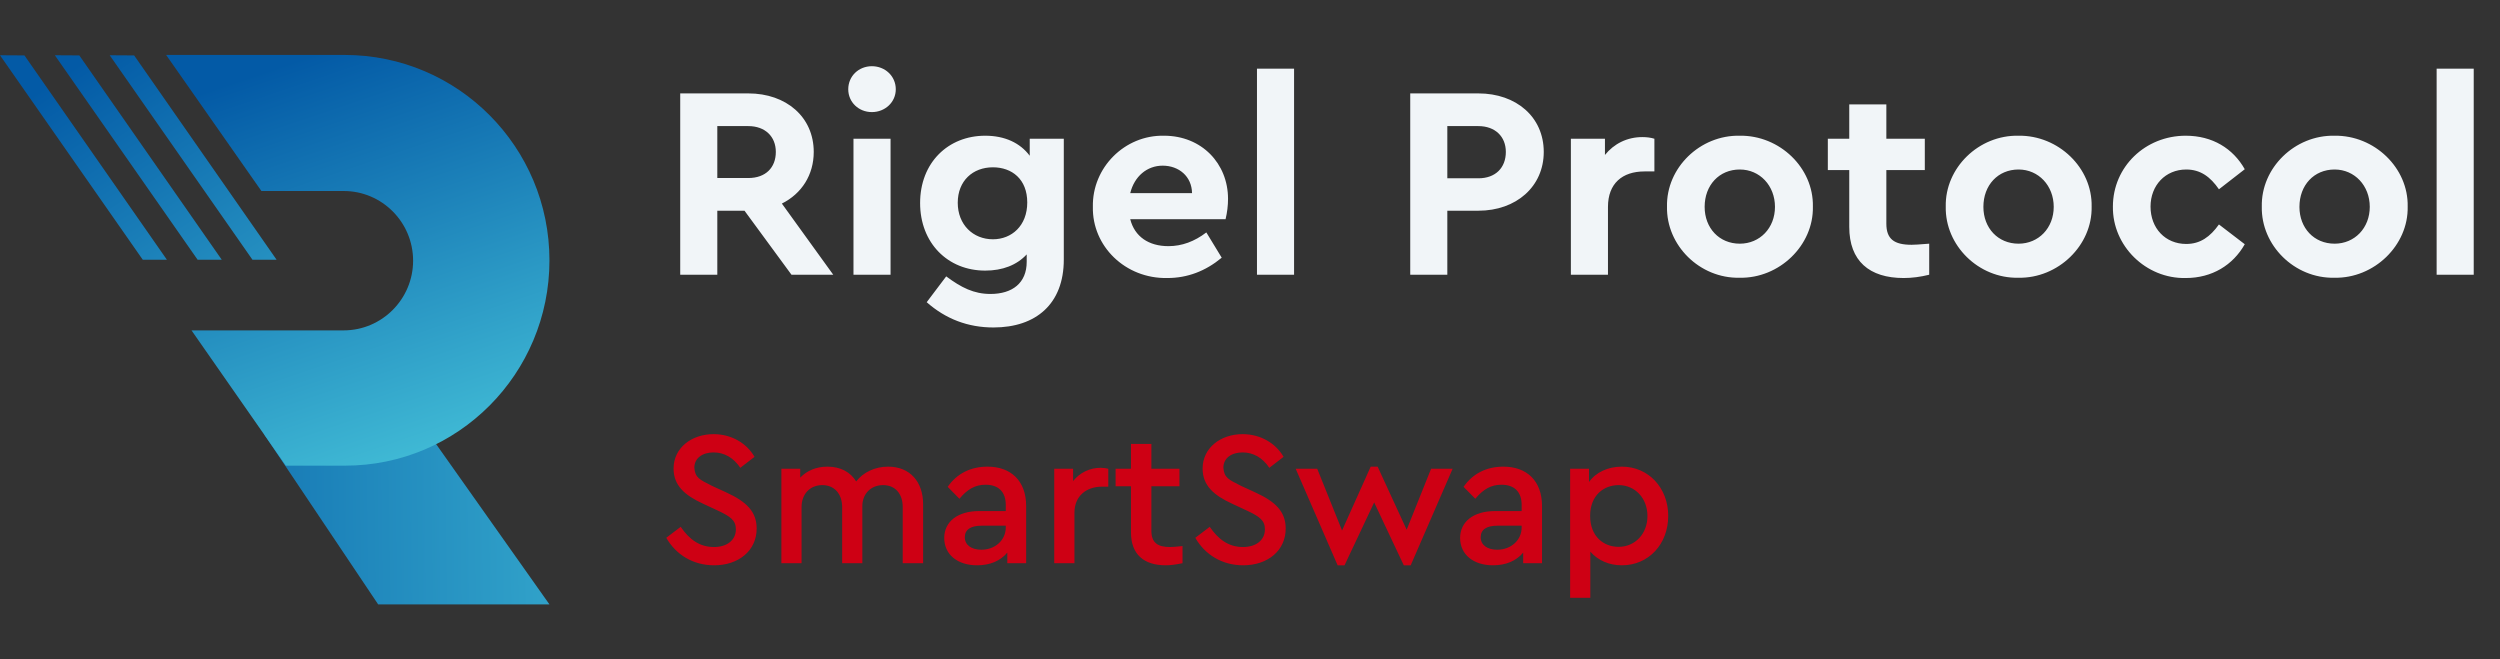 <svg width="182" height="48" viewBox="0 0 182 48" fill="none" xmlns="http://www.w3.org/2000/svg">
<rect x="0" y="0" width="182" height="48" fill="#333333" stroke="none"/>
<path d="M40 44H27.53L19.224 31.61L31.409 31.85L40 44Z" fill="url(#paint0_linear)"/>
<path d="M40 18.956C40 23.078 38.334 26.823 35.642 29.525C32.949 32.228 29.23 33.9 25.111 33.9H20.81L13.942 24.052H25.02C26.412 24.052 27.678 23.479 28.591 22.563C29.504 21.647 30.074 20.376 30.074 18.979C30.074 16.184 27.815 13.905 25.02 13.905H19.03L12.367 4.389L12.094 4H25.111C33.337 4.011 40 10.699 40 18.956Z" fill="url(#paint1_linear)"/>
<path d="M20.137 18.91H18.38L7.986 4.023L9.766 4.034L20.137 18.91Z" fill="url(#paint2_linear)"/>
<path d="M12.151 18.91H10.394L0 4.023L1.78 4.034L12.151 18.91Z" fill="url(#paint3_linear)"/>
<path d="M16.144 18.91H14.387L3.993 4.023L5.773 4.034L16.144 18.91Z" fill="url(#paint4_linear)"/>
<path d="M48.504 39.152C49.218 40.398 50.478 41.154 51.99 41.154C53.768 41.154 55.084 40.09 55.084 38.48C55.084 37.262 54.37 36.534 52.872 35.848L51.836 35.372C50.926 34.91 50.604 34.784 50.548 34.056C50.548 33.328 51.164 32.936 51.948 32.936C52.732 32.936 53.404 33.328 53.894 34.056L54.93 33.258C54.356 32.264 53.25 31.606 51.948 31.606C50.352 31.606 49.036 32.6 49.036 34.112C49.036 35.344 49.848 36.058 51.192 36.674L52.214 37.15C53.18 37.598 53.572 37.878 53.572 38.536C53.572 39.32 52.928 39.824 51.976 39.824C50.912 39.824 50.17 39.25 49.554 38.354L48.504 39.152ZM67.202 36.702C67.202 35.064 66.236 33.972 64.654 33.972C63.688 33.972 62.834 34.392 62.33 35.05C61.924 34.378 61.196 33.972 60.244 33.972C59.418 33.972 58.746 34.266 58.256 34.77V34.126H56.884V41H58.354V36.912C58.354 35.96 58.97 35.316 59.866 35.316C60.748 35.316 61.308 35.96 61.308 36.912V41H62.778V36.842C62.778 35.96 63.394 35.316 64.29 35.316C65.172 35.316 65.718 35.946 65.718 36.912V41H67.202V36.702ZM74.704 36.842C74.704 34.994 73.584 33.972 71.89 33.972C70.7 33.972 69.678 34.448 68.992 35.442L69.846 36.31C70.42 35.624 70.98 35.288 71.75 35.288C72.688 35.288 73.22 35.806 73.22 36.758V37.206H71.274C69.72 37.206 68.74 37.976 68.74 39.166C68.74 40.356 69.692 41.154 71.134 41.154C72.072 41.154 72.828 40.832 73.332 40.23V41H74.704V36.842ZM73.22 38.396C73.22 39.334 72.436 40.02 71.442 40.02C70.728 40.02 70.238 39.684 70.238 39.11C70.238 38.55 70.672 38.27 71.456 38.27H73.22V38.396ZM80.683 34.126C80.516 34.084 80.334 34.056 80.124 34.056C79.34 34.056 78.612 34.406 78.121 35.022V34.126H76.749V41H78.219V37.332C78.219 36.114 79.073 35.428 80.236 35.428H80.683V34.126ZM86.088 39.754C85.681 39.796 85.388 39.824 85.177 39.824C84.281 39.824 83.82 39.516 83.82 38.634V35.4H85.864V34.126H83.82V32.32H82.335V34.126H81.216V35.4H82.335V38.76C82.335 40.37 83.287 41.154 84.87 41.154C85.219 41.154 85.626 41.098 86.088 41V39.754ZM87.018 39.152C87.732 40.398 88.992 41.154 90.504 41.154C92.282 41.154 93.598 40.09 93.598 38.48C93.598 37.262 92.884 36.534 91.386 35.848L90.35 35.372C89.44 34.91 89.118 34.784 89.062 34.056C89.062 33.328 89.678 32.936 90.462 32.936C91.246 32.936 91.918 33.328 92.408 34.056L93.444 33.258C92.87 32.264 91.764 31.606 90.462 31.606C88.866 31.606 87.55 32.6 87.55 34.112C87.55 35.344 88.362 36.058 89.706 36.674L90.728 37.15C91.694 37.598 92.086 37.878 92.086 38.536C92.086 39.32 91.442 39.824 90.49 39.824C89.426 39.824 88.684 39.25 88.068 38.354L87.018 39.152ZM104.183 34.126L102.405 38.564L100.291 33.972H99.787L97.701 38.62L95.894 34.126H94.326L97.379 41.154H97.882L100.039 36.576L102.195 41.154H102.699L105.751 34.126H104.183ZM112.26 36.842C112.26 34.994 111.14 33.972 109.446 33.972C108.256 33.972 107.234 34.448 106.548 35.442L107.402 36.31C107.976 35.624 108.536 35.288 109.306 35.288C110.244 35.288 110.776 35.806 110.776 36.758V37.206H108.83C107.276 37.206 106.296 37.976 106.296 39.166C106.296 40.356 107.248 41.154 108.69 41.154C109.628 41.154 110.384 40.832 110.888 40.23V41H112.26V36.842ZM110.776 38.396C110.776 39.334 109.992 40.02 108.998 40.02C108.284 40.02 107.794 39.684 107.794 39.11C107.794 38.55 108.228 38.27 109.012 38.27H110.776V38.396ZM121.446 37.556C121.446 35.526 120.018 33.972 118.072 33.972C117.064 33.972 116.182 34.378 115.678 35.092V34.126H114.306V43.52H115.776V40.16C116.322 40.79 117.134 41.154 118.072 41.154C120.018 41.154 121.446 39.614 121.446 37.556ZM119.934 37.57C119.934 38.886 119.01 39.81 117.834 39.81C116.756 39.81 115.762 39.068 115.762 37.556C115.762 36.058 116.756 35.316 117.834 35.316C119.024 35.316 119.934 36.254 119.934 37.57Z" fill="#ce0014"/>
<path d="M60.66 20L56.92 14.82C58.36 14.1 59.24 12.74 59.24 11.06C59.24 8.52 57.24 6.8 54.48 6.8H49.52V20H52.22V15.34H54.2L57.62 20H60.66ZM52.22 9.18H54.48C55.7 9.18 56.48 9.94 56.48 11.06C56.48 12.2 55.74 12.96 54.48 12.96H52.22V9.18ZM62.133 20H64.833V10.1H62.133V20ZM61.753 6.5C61.753 7.44 62.513 8.16 63.473 8.16C64.433 8.16 65.213 7.44 65.213 6.5C65.213 5.54 64.433 4.82 63.473 4.82C62.513 4.82 61.753 5.54 61.753 6.5ZM74.964 10.1V11.34C74.264 10.4 73.144 9.88 71.724 9.88C69.024 9.88 66.984 11.84 66.984 14.78C66.984 17.68 68.984 19.7 71.724 19.7C72.984 19.7 74.024 19.3 74.744 18.52V19.06C74.744 20.6 73.704 21.4 72.104 21.4C70.904 21.4 69.984 20.94 68.884 20.12L67.464 22C68.844 23.22 70.464 23.84 72.324 23.84C75.424 23.84 77.444 22.12 77.444 18.9V10.1H74.964ZM74.784 14.74C74.784 16.44 73.644 17.42 72.284 17.42C70.844 17.42 69.724 16.36 69.724 14.76C69.724 13.16 70.824 12.18 72.284 12.18C73.664 12.18 74.784 13.04 74.784 14.74ZM89.221 15.96C89.341 15.46 89.401 14.96 89.401 14.48C89.401 11.9 87.481 9.88 84.741 9.88C81.881 9.82 79.501 12.2 79.561 15.06C79.501 17.92 81.921 20.3 84.981 20.24C86.441 20.24 87.761 19.74 88.941 18.76L87.821 16.92C86.961 17.58 86.041 17.92 85.061 17.92C83.621 17.92 82.601 17.22 82.281 15.96H89.221ZM82.281 14.06C82.581 12.84 83.501 12.06 84.641 12.06C85.821 12.06 86.761 12.84 86.781 14.06H82.281ZM91.508 20H94.208V5H91.508V20ZM102.665 20H105.365V15.34H107.625C110.385 15.34 112.385 13.58 112.385 11.06C112.385 8.52 110.385 6.8 107.625 6.8H102.665V20ZM105.365 12.98V9.18H107.625C108.845 9.18 109.625 9.94 109.625 11.06C109.625 12.2 108.885 12.98 107.625 12.98H105.365ZM120.44 10.1C120.18 10.02 119.9 9.98 119.56 9.98C118.46 9.98 117.5 10.46 116.84 11.28V10.1H114.36V20H117.06V15.06C117.06 13.36 118.1 12.48 119.72 12.48H120.44V10.1ZM121.358 15.04C121.298 17.86 123.738 20.28 126.638 20.22C129.538 20.28 132.038 17.86 131.978 15.04C132.038 12.22 129.558 9.84 126.658 9.88C123.758 9.82 121.298 12.22 121.358 15.04ZM129.218 15.06C129.218 16.6 128.118 17.74 126.658 17.74C125.158 17.74 124.098 16.6 124.098 15.06C124.098 13.48 125.158 12.34 126.658 12.34C128.118 12.34 129.218 13.52 129.218 15.06ZM140.446 17.74C139.746 17.8 139.326 17.82 139.166 17.82C137.886 17.82 137.326 17.4 137.326 16.28V12.38H140.126V10.1H137.326V7.6H134.626V10.1H133.066V12.38H134.626V16.52C134.626 19 136.086 20.24 138.586 20.24C139.186 20.24 139.806 20.16 140.446 20V17.74ZM141.651 15.04C141.591 17.86 144.031 20.28 146.931 20.22C149.831 20.28 152.331 17.86 152.271 15.04C152.331 12.22 149.851 9.84 146.951 9.88C144.051 9.82 141.591 12.22 141.651 15.04ZM149.511 15.06C149.511 16.6 148.411 17.74 146.951 17.74C145.451 17.74 144.391 16.6 144.391 15.06C144.391 13.48 145.451 12.34 146.951 12.34C148.411 12.34 149.511 13.52 149.511 15.06ZM153.819 15.04C153.779 17.9 156.219 20.3 159.119 20.24C161.039 20.24 162.559 19.3 163.419 17.78L161.539 16.34C160.899 17.24 160.179 17.76 159.159 17.76C157.639 17.76 156.559 16.62 156.559 15.04C156.559 13.5 157.639 12.34 159.159 12.34C160.199 12.34 160.919 12.88 161.539 13.78L163.419 12.32C162.559 10.8 161.059 9.88 159.119 9.88C156.179 9.88 153.819 12.14 153.819 15.04ZM164.659 15.04C164.599 17.86 167.039 20.28 169.939 20.22C172.839 20.28 175.339 17.86 175.279 15.04C175.339 12.22 172.859 9.84 169.959 9.88C167.059 9.82 164.599 12.22 164.659 15.04ZM172.519 15.06C172.519 16.6 171.419 17.74 169.959 17.74C168.459 17.74 167.399 16.6 167.399 15.06C167.399 13.48 168.459 12.34 169.959 12.34C171.419 12.34 172.519 13.52 172.519 15.06ZM177.387 20H180.087V5H177.387V20Z" fill="#F1F5F8"/>
<defs>
<linearGradient id="paint0_linear" x1="52.493" y1="37.483" x2="2.594" y2="38.179" gradientUnits="userSpaceOnUse">
<stop stop-color="#40BAD5"/>
<stop offset="1" stop-color="#035AA6"/>
</linearGradient>
<linearGradient id="paint1_linear" x1="31.308" y1="33.153" x2="21.572" y2="4.405" gradientUnits="userSpaceOnUse">
<stop stop-color="#40BAD5"/>
<stop offset="1" stop-color="#035AA6"/>
</linearGradient>
<linearGradient id="paint2_linear" x1="27.722" y1="32.026" x2="8.28" y2="2.971" gradientUnits="userSpaceOnUse">
<stop stop-color="#40BAD5"/>
<stop offset="1" stop-color="#035AA6"/>
</linearGradient>
<linearGradient id="paint3_linear" x1="22.193" y1="35.725" x2="2.751" y2="6.671" gradientUnits="userSpaceOnUse">
<stop stop-color="#40BAD5"/>
<stop offset="1" stop-color="#035AA6"/>
</linearGradient>
<linearGradient id="paint4_linear" x1="24.957" y1="33.875" x2="5.516" y2="4.821" gradientUnits="userSpaceOnUse">
<stop stop-color="#40BAD5"/>
<stop offset="1" stop-color="#035AA6"/>
</linearGradient>
</defs>
</svg>
